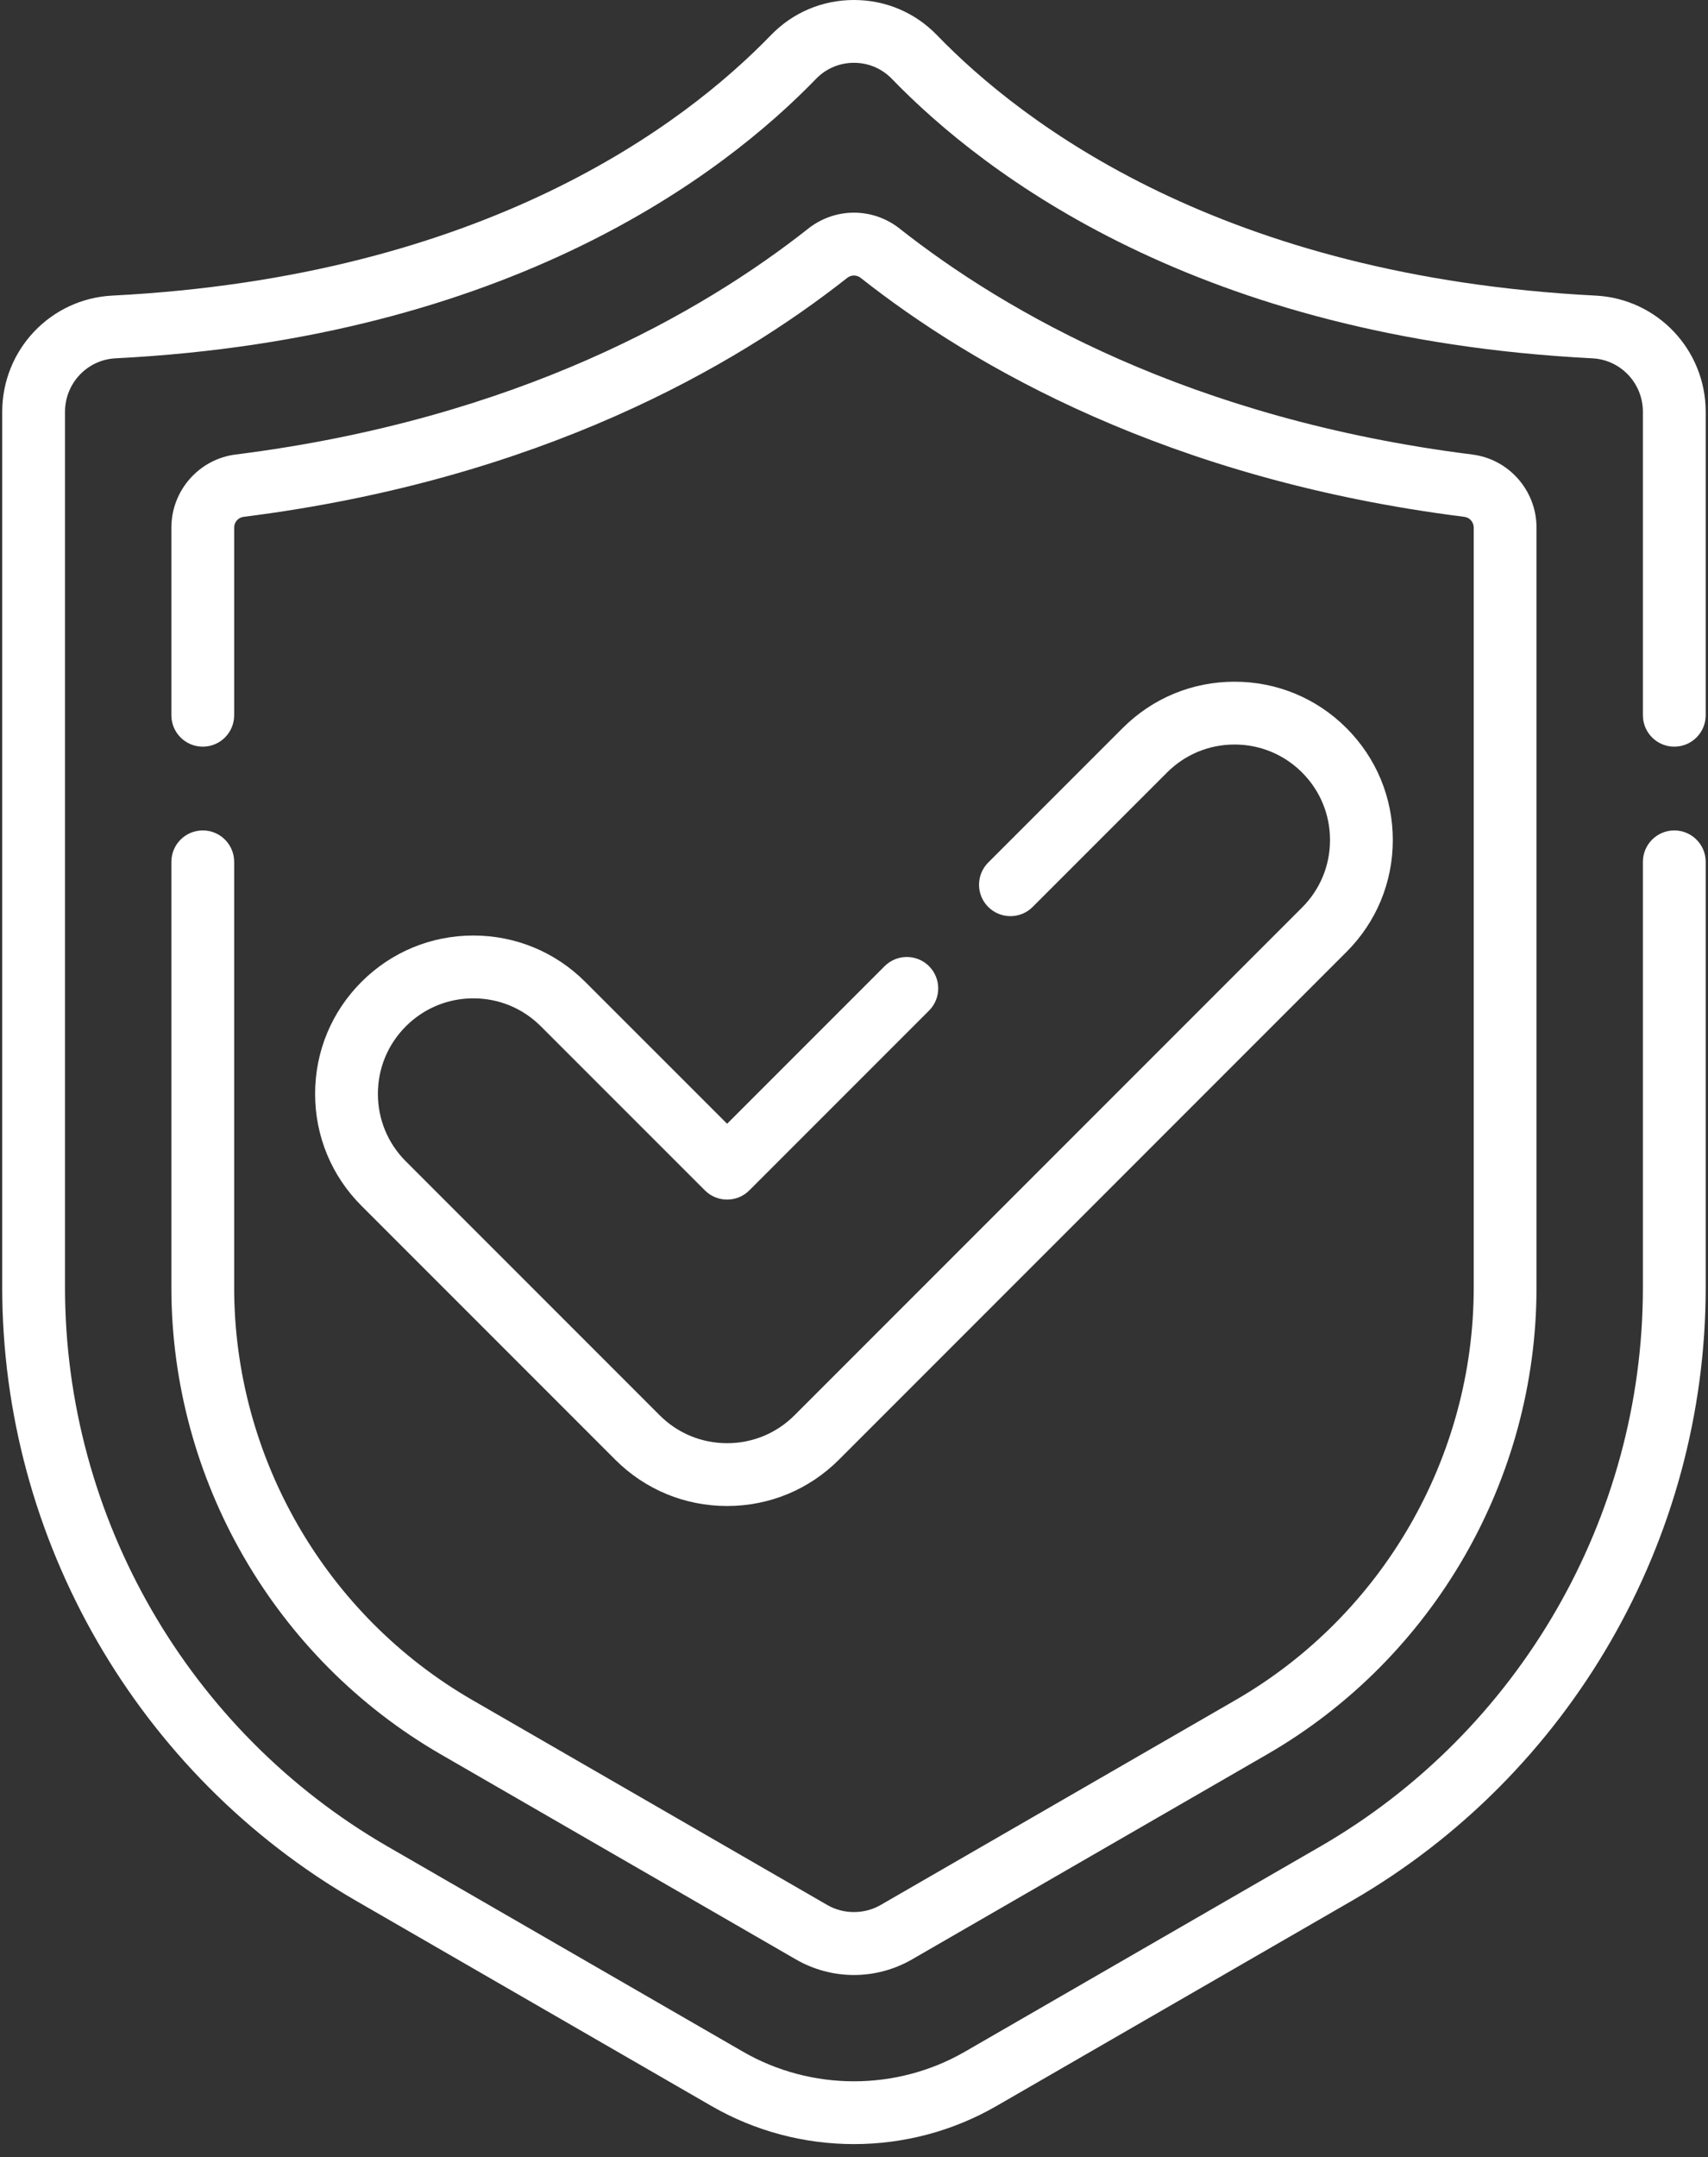 <svg width="80" height="101" viewBox="0 0 80 101" fill="none" xmlns="http://www.w3.org/2000/svg">
<rect x="0" y="0" width="80" height="101" fill="#333333" stroke="none"/>
<path fill-rule="evenodd" clip-rule="evenodd" d="M78.421 34.959C79.233 34.959 79.892 34.301 79.892 33.489V19.283C79.892 16.378 77.628 13.988 74.737 13.84C57.297 12.952 47.923 5.819 43.888 1.647C42.861 0.585 41.48 0 39.998 0C38.516 0 37.134 0.585 36.107 1.647C32.072 5.819 22.698 12.952 5.258 13.84C2.368 13.988 0.104 16.378 0.104 19.283V60.283C0.104 72.091 6.457 83.095 16.684 89L33.321 98.603C35.381 99.793 37.689 100.388 39.998 100.388C42.306 100.388 44.615 99.793 46.674 98.604L63.312 89C73.539 83.095 79.892 72.091 79.892 60.283V40.352C79.892 39.54 79.234 38.881 78.421 38.881C77.609 38.881 76.951 39.54 76.951 40.352V60.283C76.951 71.044 71.161 81.072 61.841 86.453L45.203 96.057C41.992 97.912 38.003 97.911 34.792 96.057L18.154 86.453C8.835 81.072 3.045 71.044 3.045 60.283V19.283C3.045 17.946 4.083 16.845 5.408 16.777C23.856 15.838 33.885 8.175 38.222 3.692C38.689 3.208 39.32 2.941 39.998 2.941C40.675 2.941 41.306 3.208 41.774 3.692C46.11 8.175 56.139 15.838 74.587 16.777C75.912 16.845 76.951 17.946 76.951 19.283V33.489C76.951 34.301 77.609 34.959 78.421 34.959ZM9.498 38.881C8.685 38.881 8.027 39.539 8.027 40.352V60.283C8.027 69.269 12.862 77.644 20.645 82.139L37.282 91.743C38.108 92.219 39.047 92.471 39.998 92.471C40.948 92.471 41.887 92.219 42.713 91.743L59.351 82.139C67.134 77.644 71.968 69.269 71.968 60.283V24.703C71.968 22.966 70.673 21.495 68.956 21.281C55.766 19.622 47.089 14.611 42.131 10.698C40.875 9.71 39.121 9.71 37.863 10.699C32.907 14.611 24.23 19.622 11.041 21.28C9.323 21.495 8.027 22.966 8.027 24.703V33.489C8.027 34.301 8.686 34.959 9.498 34.959C10.31 34.959 10.968 34.301 10.968 33.489V24.703C10.968 24.447 11.156 24.23 11.407 24.199C25.268 22.455 34.435 17.151 39.684 13.009C39.868 12.864 40.127 12.864 40.31 13.008C45.56 17.151 54.727 22.456 68.59 24.199C68.839 24.23 69.027 24.447 69.027 24.703V60.283C69.027 68.222 64.756 75.621 57.88 79.592L41.244 89.195C40.484 89.633 39.511 89.633 38.753 89.196L22.116 79.592C15.24 75.621 10.968 68.222 10.968 60.283V40.352C10.968 39.539 10.31 38.881 9.498 38.881ZM25.332 48.052C24.488 47.208 23.366 46.743 22.171 46.743C20.977 46.743 19.854 47.208 19.01 48.052C18.165 48.897 17.7 50.021 17.7 51.215C17.7 52.409 18.165 53.532 19.01 54.376L30.895 66.261C31.738 67.106 32.861 67.571 34.057 67.571C35.251 67.571 36.373 67.106 37.216 66.262L60.986 42.492C61.831 41.647 62.296 40.525 62.296 39.331C62.296 38.136 61.831 37.013 60.986 36.168C60.141 35.324 59.019 34.859 57.824 34.859C56.63 34.859 55.507 35.324 54.663 36.168L48.367 42.464C47.793 43.038 46.862 43.038 46.287 42.464C45.713 41.89 45.713 40.959 46.287 40.384L52.584 34.088C53.983 32.689 55.844 31.918 57.824 31.918C59.804 31.918 61.666 32.689 63.065 34.088C64.466 35.489 65.237 37.351 65.237 39.331C65.237 41.311 64.466 43.172 63.065 44.572L39.297 68.341C37.899 69.741 36.037 70.512 34.057 70.512C32.075 70.512 30.213 69.741 28.814 68.34L16.931 56.456C15.53 55.057 14.759 53.196 14.759 51.215C14.759 49.235 15.53 47.373 16.931 45.972C18.33 44.573 20.191 43.802 22.171 43.802C24.151 43.802 26.012 44.573 27.412 45.973L34.056 52.615L41.434 45.237C42.008 44.663 42.94 44.663 43.514 45.237C44.088 45.812 44.088 46.742 43.514 47.317L35.096 55.735C34.522 56.309 33.591 56.309 33.017 55.735L25.332 48.052Z" fill="white"/>
</svg>
